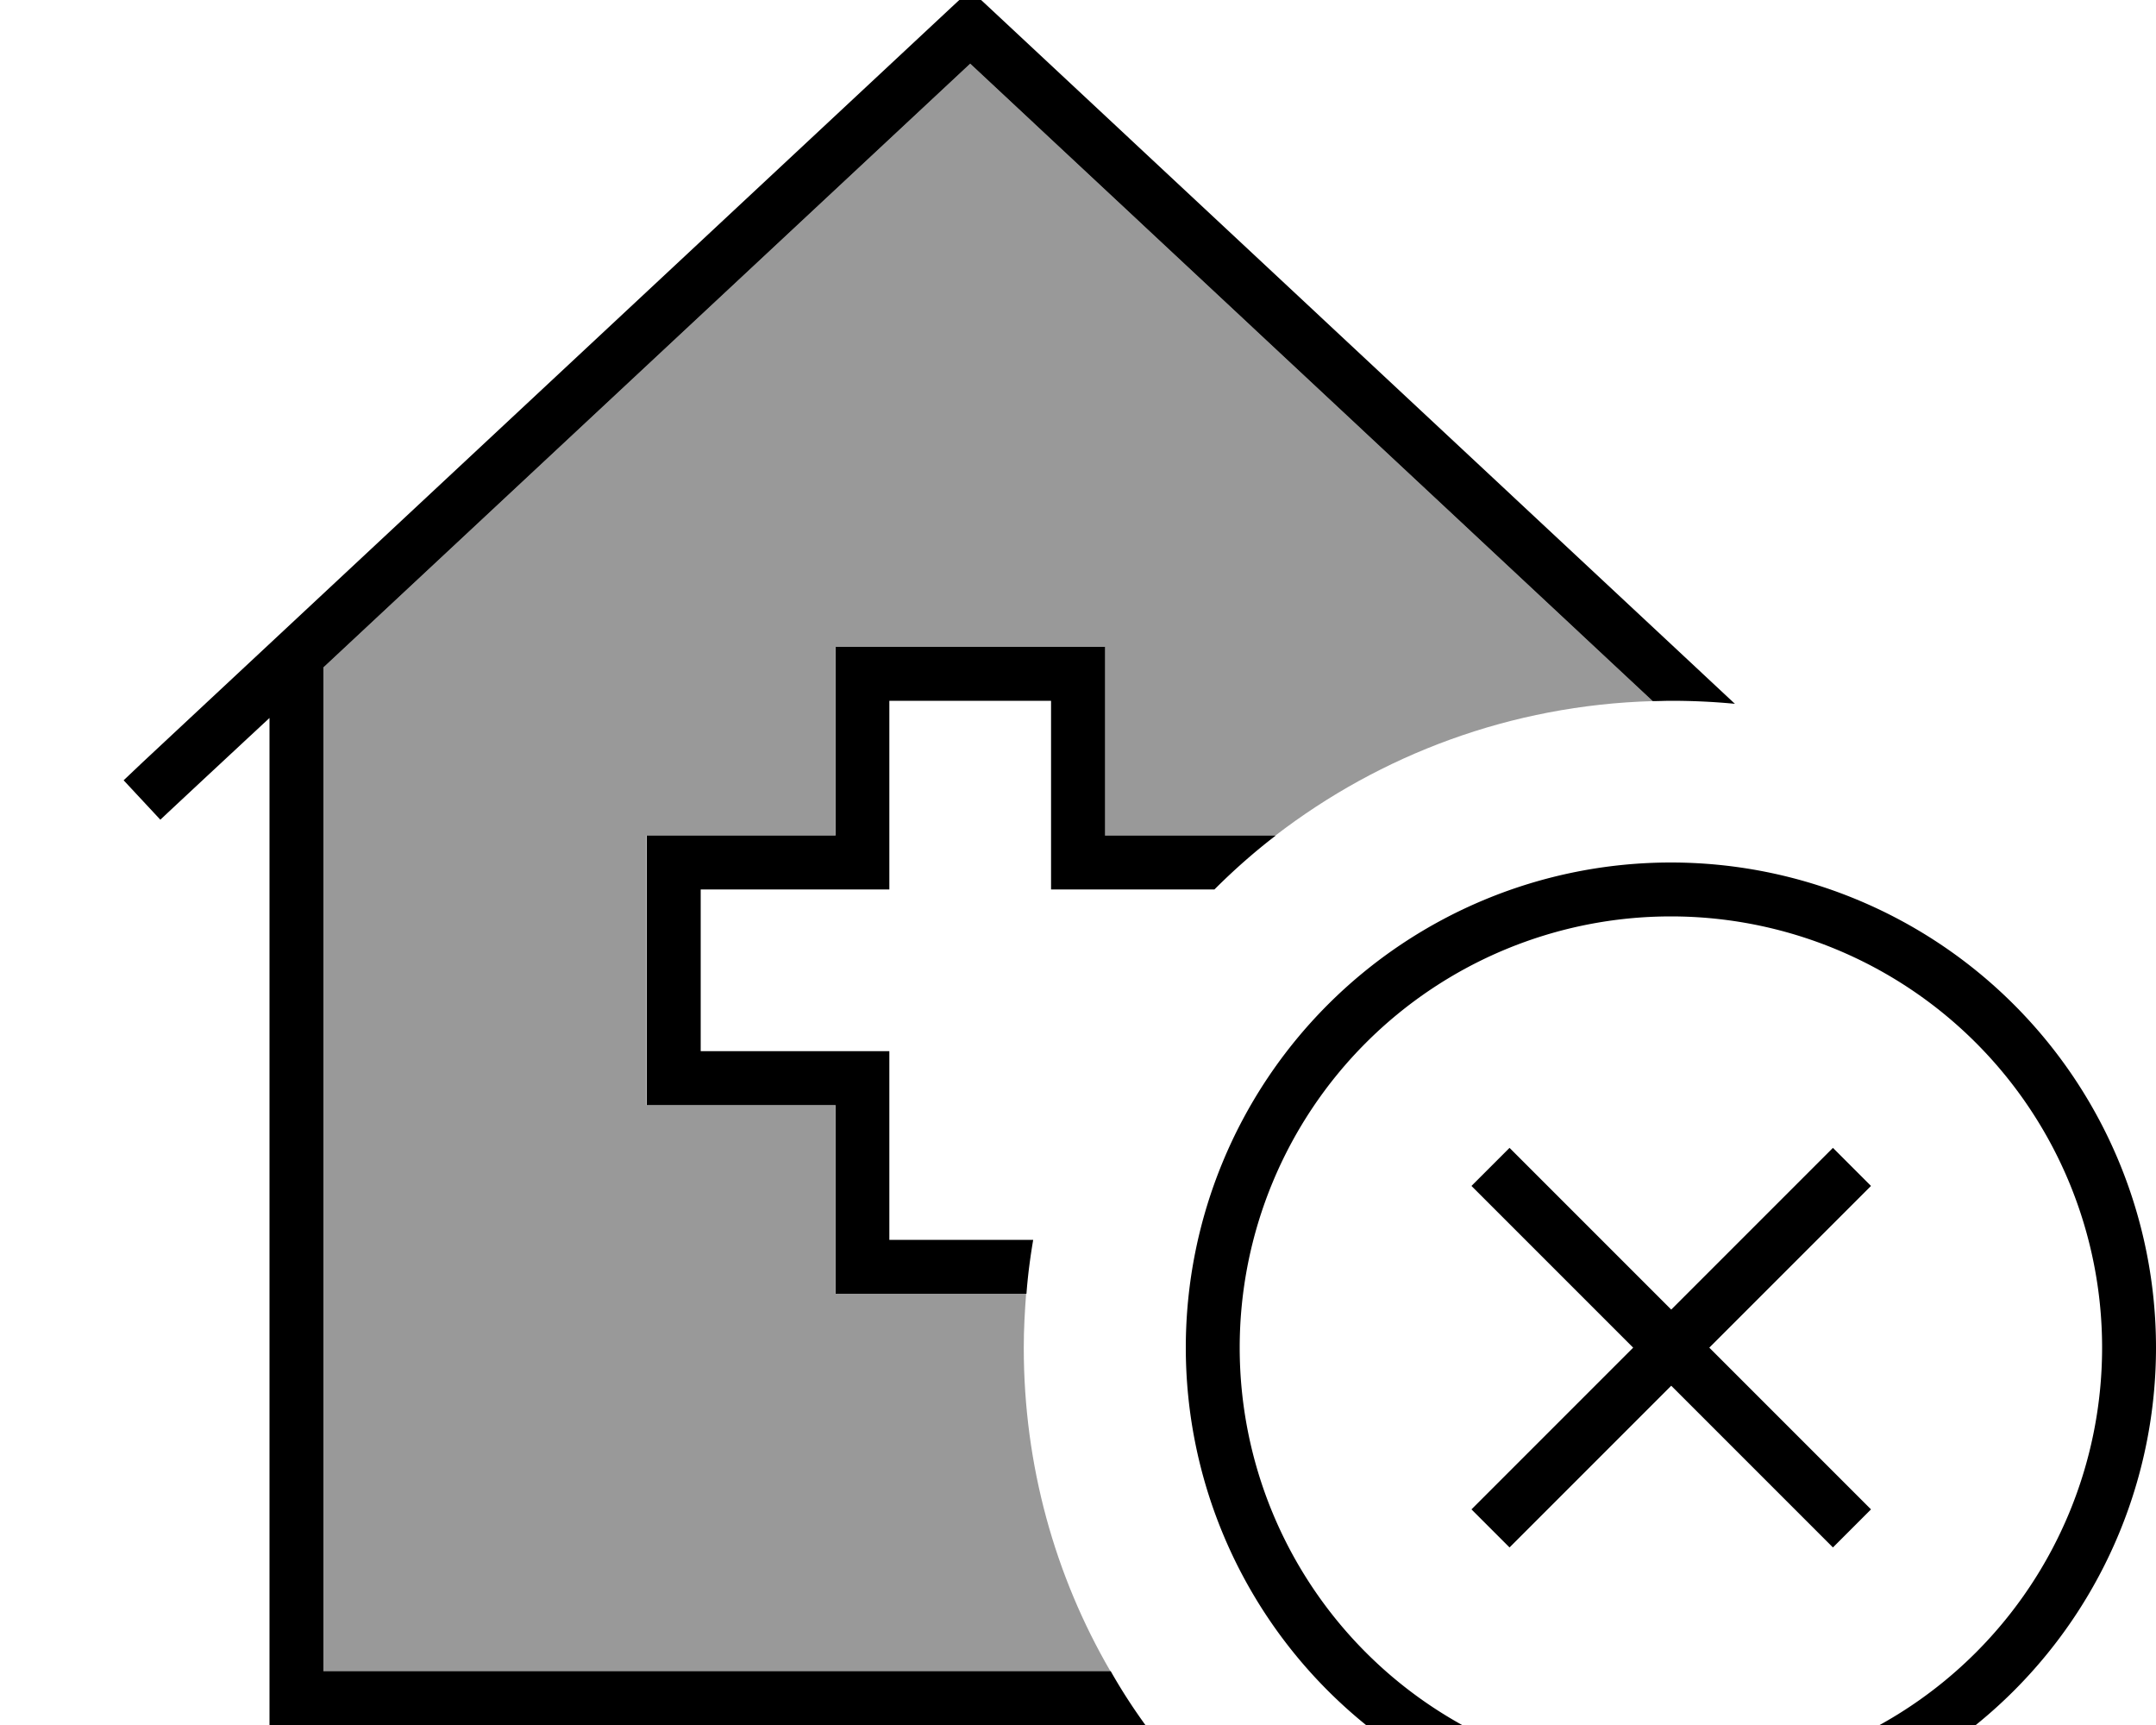 <svg xmlns="http://www.w3.org/2000/svg" viewBox="0 0 640 512"><!--! Font Awesome Pro 7.0.0 by @fontawesome - https://fontawesome.com License - https://fontawesome.com/license (Commercial License) Copyright 2025 Fonticons, Inc. --><path opacity=".4" fill="currentColor" d="M96 198.1L288 18.9 490.6 208.1c-42.1 1.2-80.8 15.9-112 39.9l-50.7 0 0-56-80 0 0 56-56 0 0 80 56 0 0 56 56.7 0c-.4 5.3-.7 10.6-.7 16 0 35 9.3 67.8 25.7 96L96 496 96 198.1z"/><path fill="currentColor" d="M293.5 2.1l-5.5-5.1-5.5 5.1-240 224-5.8 5.5 10.9 11.7c.4-.4 11.2-10.5 32.4-30.2l0 298.9 260 0c-3.7-5.1-7.2-10.5-10.3-16L96 496 96 198.1 288 18.9 490.6 208.1c1.8 0 3.6-.1 5.4-.1 6.4 0 12.8 .3 19 .9L293.5 2.1zM304.7 384c.4-5.4 1.1-10.7 2-16l-42.7 0 0-56-56 0 0-48 56 0 0-56 48 0 0 56 48.5 0c5.7-5.7 11.8-11.1 18.2-16l-50.7 0 0-56-80 0 0 56-56 0 0 80 56 0 0 56 56.7 0zM368 400a128 128 0 1 1 256 0 128 128 0 1 1 -256 0zm272 0a144 144 0 1 0 -288 0 144 144 0 1 0 288 0zm-90.3-42.3l5.7-5.7-11.3-11.3-48 48-48-48-11.3 11.3 48 48-48 48 11.3 11.3 48-48 48 48 11.3-11.3-48-48 42.3-42.3z"/></svg>